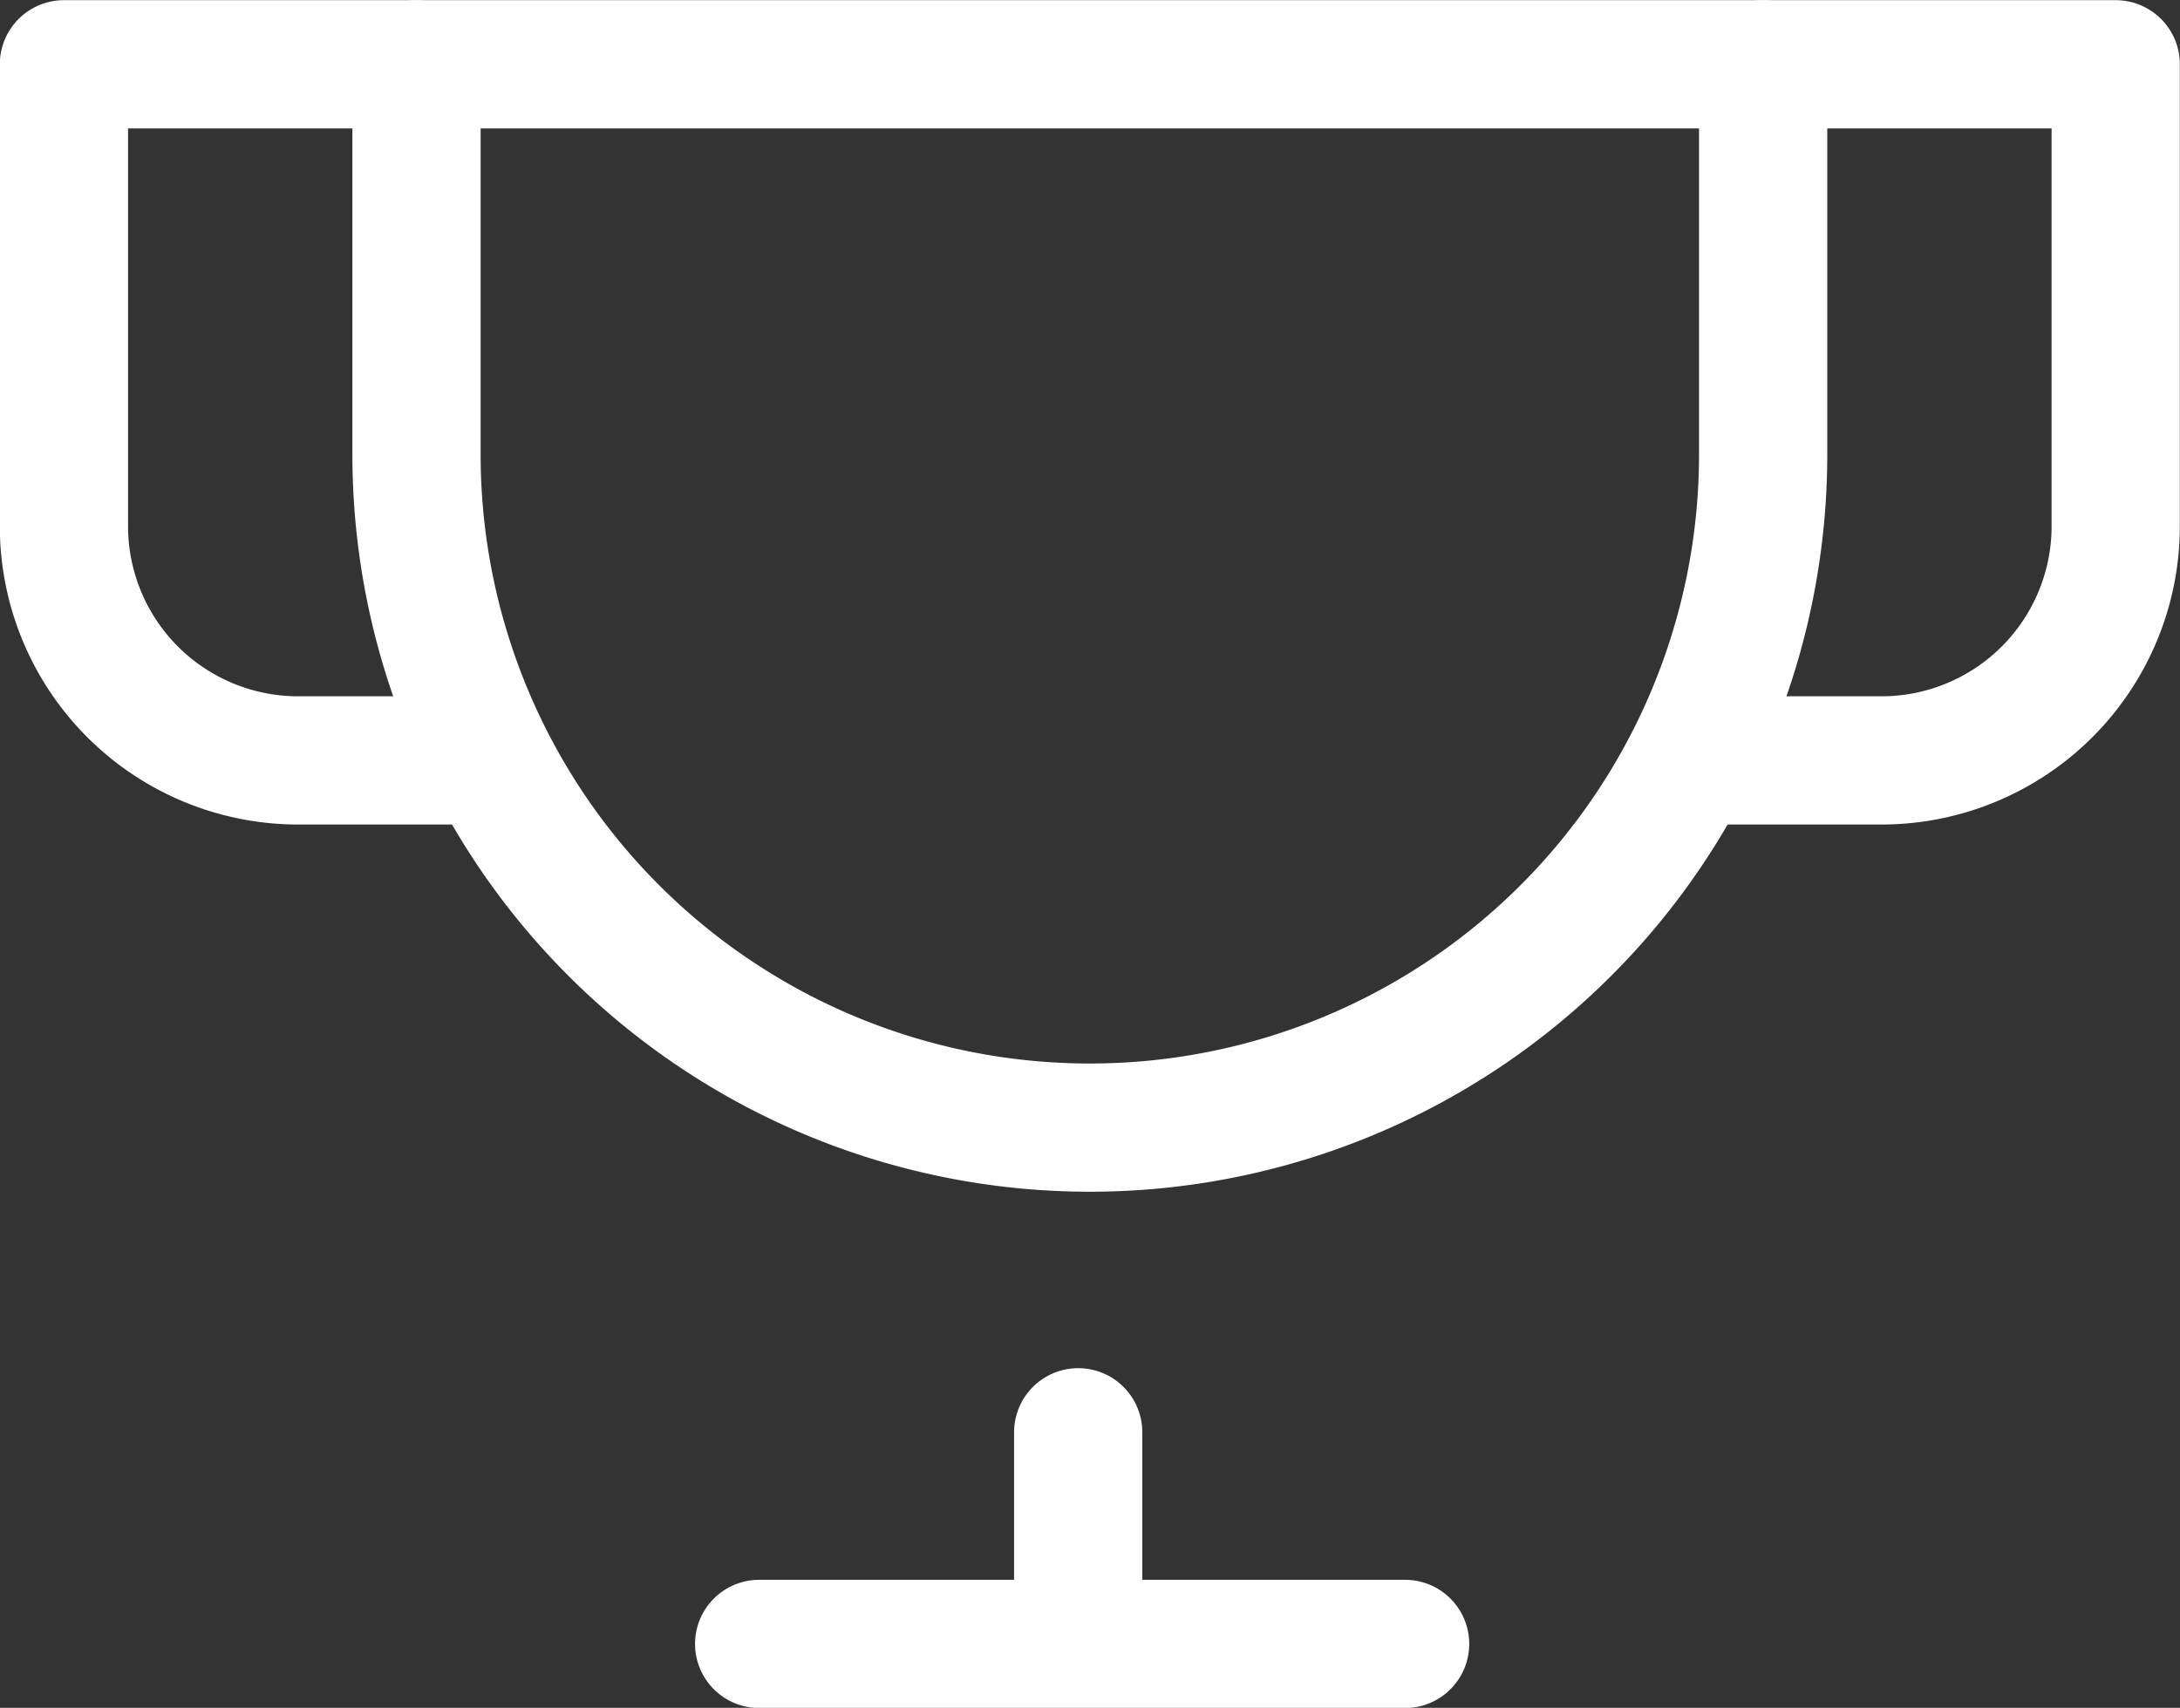 <svg id="Cup" xmlns="http://www.w3.org/2000/svg" viewBox="0 0 63.75 49.95"><rect x="0" y="0" width="63.75" height="49.95" fill="#333333" stroke="none"/><defs><style>.cls-1{fill:none;stroke:#fff;stroke-linecap:round;stroke-linejoin:round;stroke-width:3.75px;}</style></defs><title>reward</title><path class="cls-1" d="M504.69,710.9v11.45A19.69,19.69,0,0,1,485,742h0a19.69,19.69,0,0,1-19.69-19.69V710.9h39.39Z" transform="translate(-453.13 -709.02)"/><line class="cls-1" x1="31.53" y1="41.89" x2="31.53" y2="46.99"/><line class="cls-1" x1="41.09" y1="48.08" x2="22.2" y2="48.08"/><path class="cls-1" d="M504.69,710.9H515v13.51a6.85,6.85,0,0,1-6.85,6.85h-4.92" transform="translate(-453.13 -709.02)"/><path class="cls-1" d="M465.31,710.9H455v13.51a6.85,6.85,0,0,0,6.85,6.85h4.92" transform="translate(-453.13 -709.02)"/></svg>